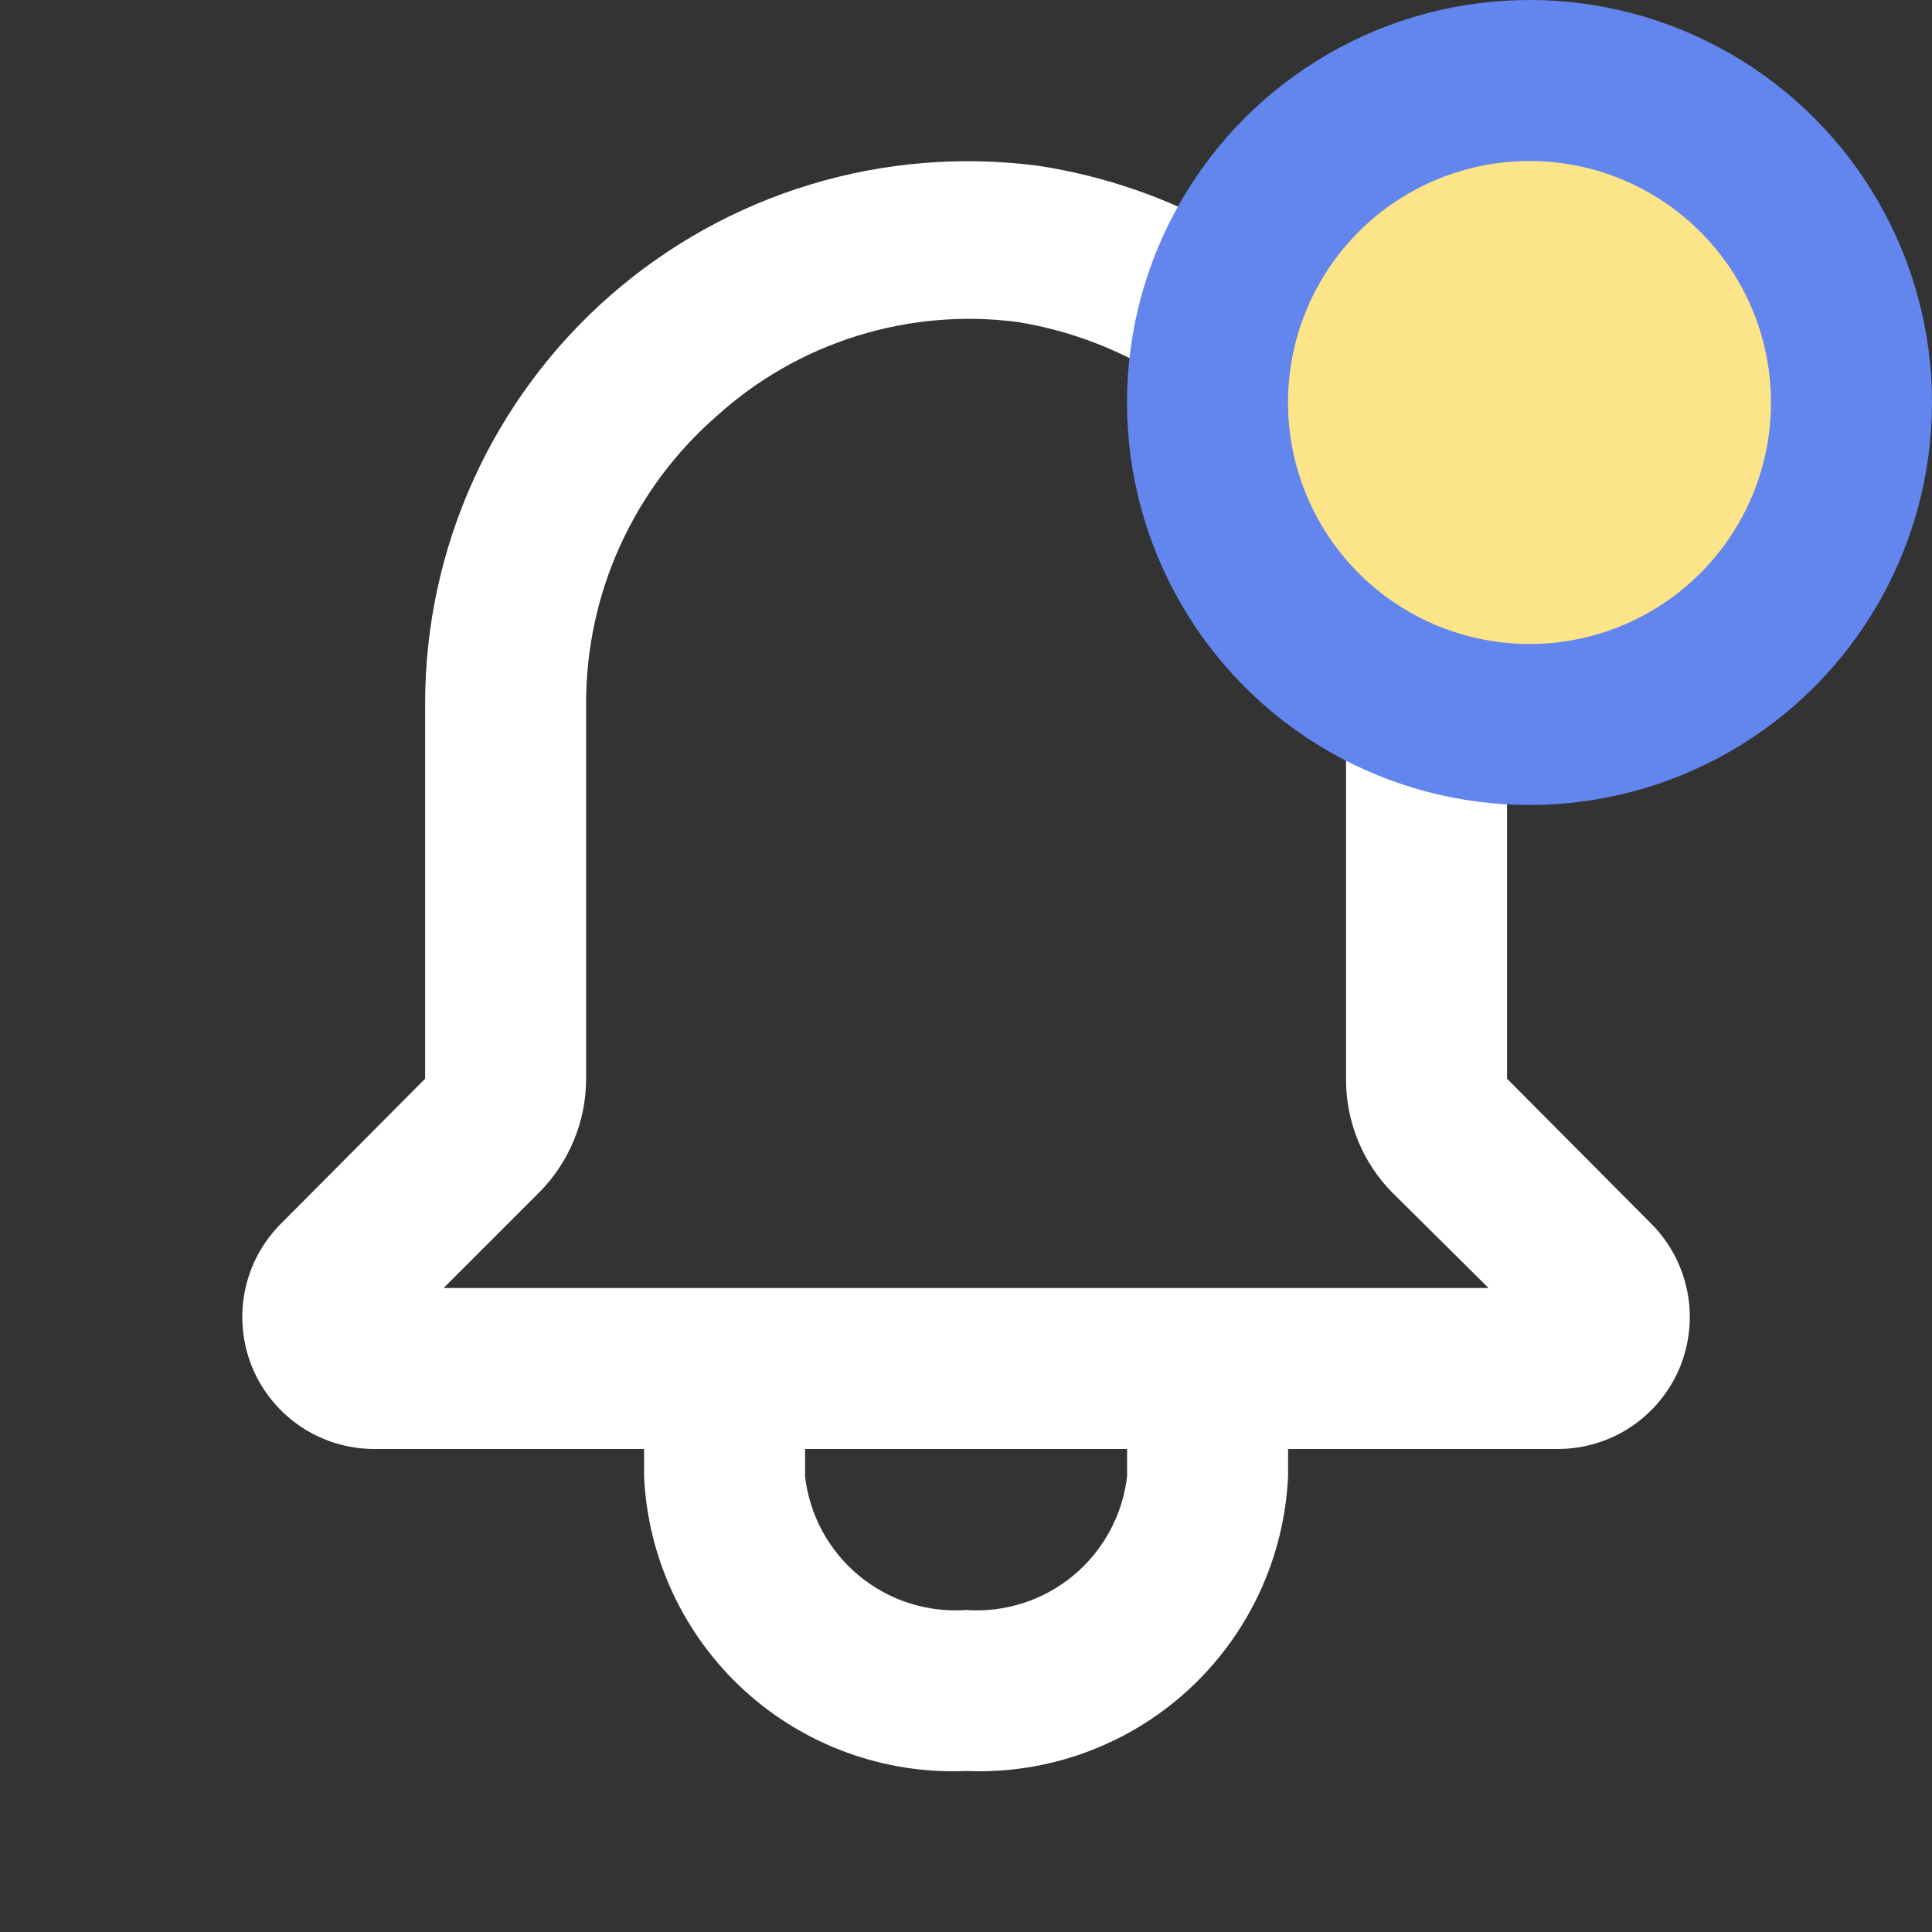 <svg width="24" height="24" viewBox="0 0 24 24" fill="none" xmlns="http://www.w3.org/2000/svg">
<rect x="0" y="0" width="24" height="24" fill="#333333" stroke="none"/>
<path d="M20.521 15.21L18.721 13.4V8.94C18.744 7.284 18.168 5.675 17.099 4.41C16.029 3.146 14.538 2.311 12.901 2.06C11.95 1.935 10.984 2.014 10.067 2.292C9.15 2.569 8.302 3.04 7.581 3.671C6.86 4.302 6.282 5.08 5.885 5.952C5.488 6.825 5.282 7.772 5.281 8.73V13.4L3.481 15.21C3.254 15.44 3.101 15.731 3.04 16.048C2.978 16.364 3.012 16.692 3.135 16.99C3.259 17.287 3.468 17.542 3.736 17.722C4.003 17.901 4.318 17.998 4.641 18H8.001V18.34C8.047 19.355 8.495 20.311 9.244 20.997C9.994 21.683 10.985 22.043 12.001 22C13.016 22.043 14.007 21.683 14.757 20.997C15.507 20.311 15.954 19.355 16.001 18.34V18H19.361C19.683 17.998 19.998 17.901 20.265 17.722C20.533 17.542 20.742 17.287 20.866 16.99C20.989 16.692 21.023 16.364 20.961 16.048C20.9 15.731 20.747 15.44 20.521 15.21ZM14.001 18.34C13.945 18.821 13.706 19.262 13.334 19.571C12.961 19.881 12.483 20.034 12.001 20C11.518 20.034 11.04 19.881 10.668 19.571C10.295 19.262 10.056 18.821 10.001 18.34V18H14.001V18.34ZM5.511 16L6.691 14.82C6.878 14.634 7.026 14.413 7.127 14.169C7.229 13.925 7.281 13.664 7.281 13.4V8.73C7.281 8.055 7.426 7.389 7.705 6.775C7.985 6.161 8.392 5.614 8.901 5.17C9.402 4.716 9.996 4.376 10.642 4.174C11.288 3.972 11.97 3.912 12.641 4C13.797 4.188 14.847 4.787 15.597 5.687C16.346 6.588 16.745 7.729 16.721 8.9V13.4C16.719 13.663 16.77 13.924 16.869 14.168C16.968 14.412 17.115 14.633 17.301 14.82L18.491 16H5.511Z" fill="white"/>
<circle cx="19" cy="5" r="4" fill="#FCE489" stroke="#6286ED" stroke-width="2"/>
</svg>
